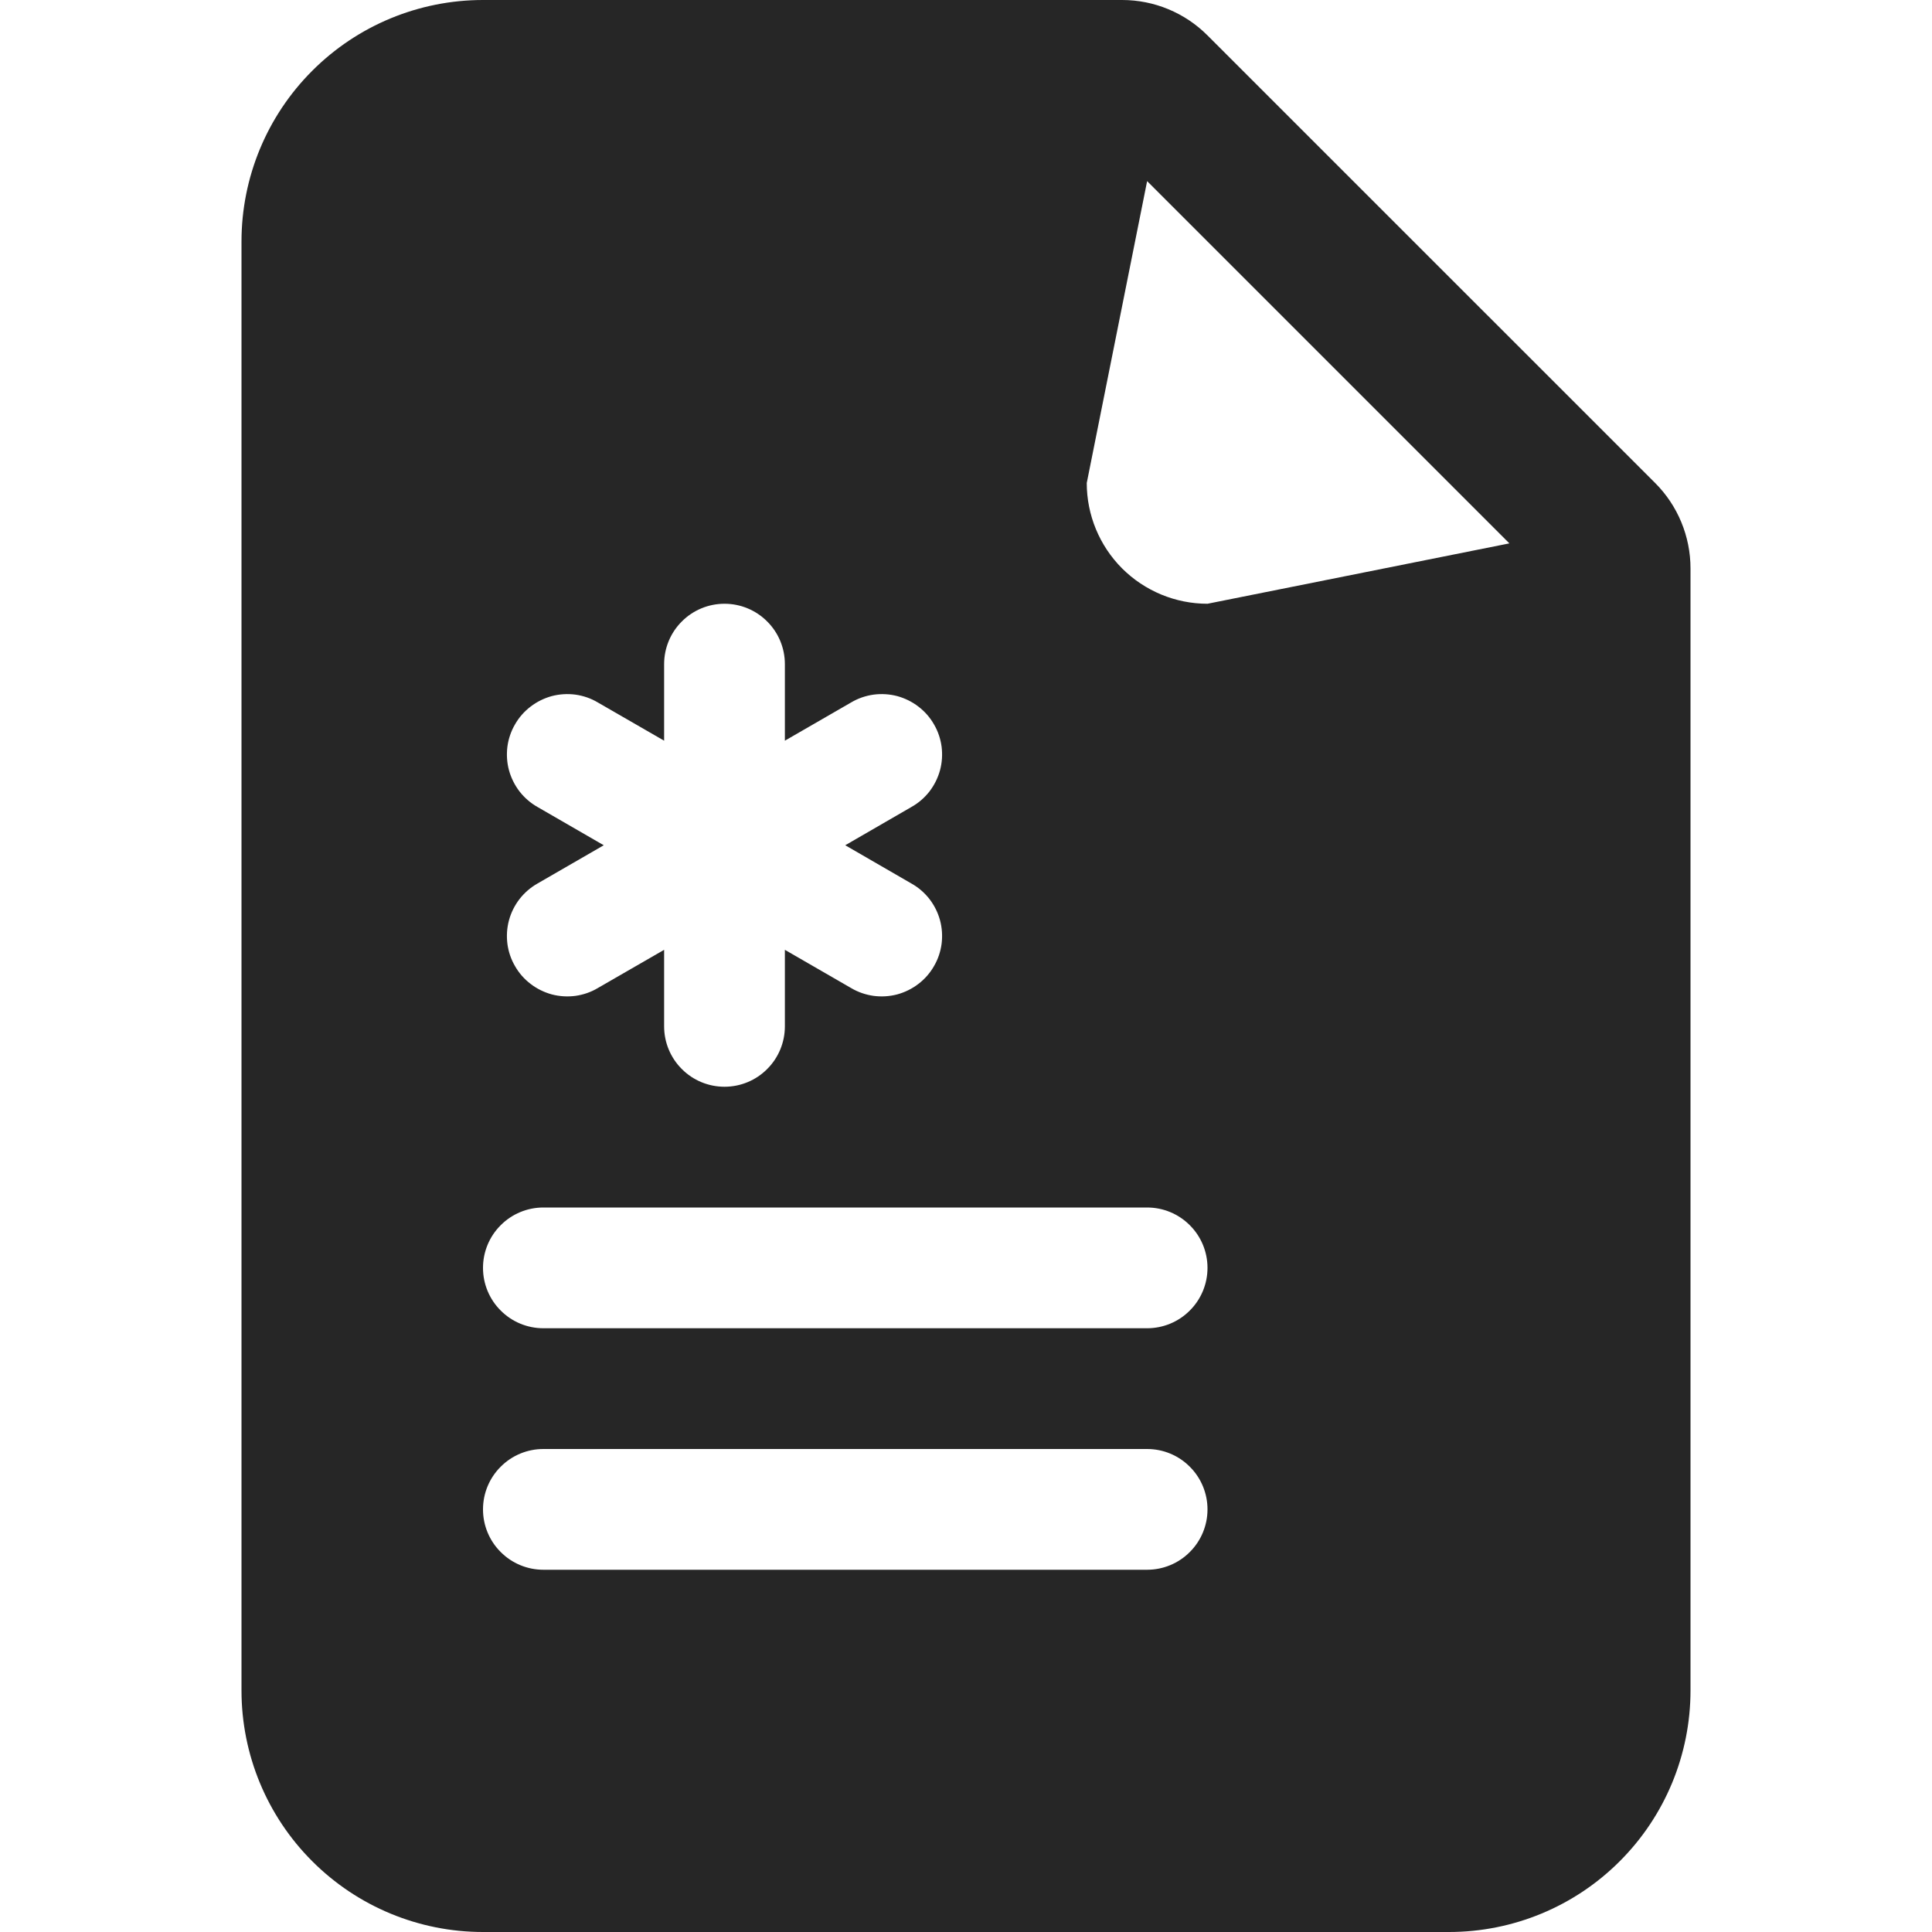 <svg width="24" height="24" viewBox="0 0 24 24" fill="none" xmlns="http://www.w3.org/2000/svg">
<path fill-rule="evenodd" clip-rule="evenodd" d="M3 3C3 2.204 3.316 1.441 3.879 0.879C4.441 0.316 5.204 0 6 0L13.94 0C14.337 8.49561e-05 14.719 0.158 15 0.44L20.561 6C20.842 6.281 21 6.663 21 7.061V21C21 21.796 20.684 22.559 20.121 23.121C19.559 23.684 18.796 24 18 24H6C5.204 24 4.441 23.684 3.879 23.121C3.316 22.559 3 21.796 3 21V3ZM13.5 6L14.25 2.25L18.75 6.75L15 7.5C14.602 7.5 14.221 7.342 13.939 7.061C13.658 6.779 13.5 6.398 13.5 6ZM9.75 8.25C9.75 8.051 9.671 7.86 9.53 7.72C9.39 7.579 9.199 7.5 9 7.5C8.801 7.5 8.61 7.579 8.47 7.72C8.329 7.86 8.25 8.051 8.25 8.25V9.201L7.426 8.726C7.341 8.675 7.247 8.643 7.149 8.629C7.051 8.616 6.951 8.622 6.855 8.647C6.76 8.673 6.67 8.717 6.592 8.777C6.513 8.837 6.447 8.912 6.398 8.998C6.348 9.083 6.316 9.178 6.303 9.276C6.291 9.374 6.297 9.474 6.323 9.569C6.349 9.664 6.394 9.754 6.454 9.832C6.515 9.91 6.591 9.976 6.676 10.024L7.5 10.5L6.676 10.976C6.591 11.024 6.515 11.09 6.454 11.168C6.394 11.246 6.349 11.335 6.323 11.431C6.297 11.526 6.291 11.626 6.303 11.724C6.316 11.822 6.348 11.917 6.398 12.002C6.447 12.088 6.513 12.163 6.592 12.223C6.67 12.283 6.76 12.327 6.855 12.353C6.951 12.378 7.051 12.384 7.149 12.371C7.247 12.357 7.341 12.325 7.426 12.274L8.25 11.799V12.75C8.25 12.949 8.329 13.14 8.47 13.28C8.61 13.421 8.801 13.5 9 13.5C9.199 13.5 9.39 13.421 9.53 13.28C9.671 13.14 9.75 12.949 9.75 12.75V11.799L10.573 12.274C10.659 12.325 10.753 12.357 10.851 12.371C10.949 12.384 11.049 12.378 11.145 12.353C11.24 12.327 11.33 12.283 11.408 12.223C11.487 12.163 11.553 12.088 11.602 12.002C11.652 11.917 11.684 11.822 11.697 11.724C11.709 11.626 11.703 11.526 11.677 11.431C11.651 11.335 11.606 11.246 11.546 11.168C11.485 11.09 11.409 11.024 11.323 10.976L10.5 10.5L11.323 10.024C11.409 9.976 11.485 9.91 11.546 9.832C11.606 9.754 11.651 9.664 11.677 9.569C11.703 9.474 11.709 9.374 11.697 9.276C11.684 9.178 11.652 9.083 11.602 8.998C11.553 8.912 11.487 8.837 11.408 8.777C11.33 8.717 11.24 8.673 11.145 8.647C11.049 8.622 10.949 8.616 10.851 8.629C10.753 8.643 10.659 8.675 10.573 8.726L9.75 9.201V8.25ZM6.75 15C6.551 15 6.36 15.079 6.22 15.22C6.079 15.36 6 15.551 6 15.75C6 15.949 6.079 16.14 6.22 16.28C6.36 16.421 6.551 16.5 6.75 16.5H14.25C14.449 16.5 14.64 16.421 14.78 16.28C14.921 16.14 15 15.949 15 15.75C15 15.551 14.921 15.36 14.78 15.22C14.64 15.079 14.449 15 14.25 15H6.75ZM6.75 18C6.551 18 6.36 18.079 6.22 18.22C6.079 18.36 6 18.551 6 18.75C6 18.949 6.079 19.14 6.22 19.28C6.36 19.421 6.551 19.5 6.75 19.5H14.25C14.449 19.5 14.64 19.421 14.78 19.28C14.921 19.14 15 18.949 15 18.75C15 18.551 14.921 18.36 14.78 18.22C14.64 18.079 14.449 18 14.25 18H6.75Z" fill="#262626"/>
</svg>
